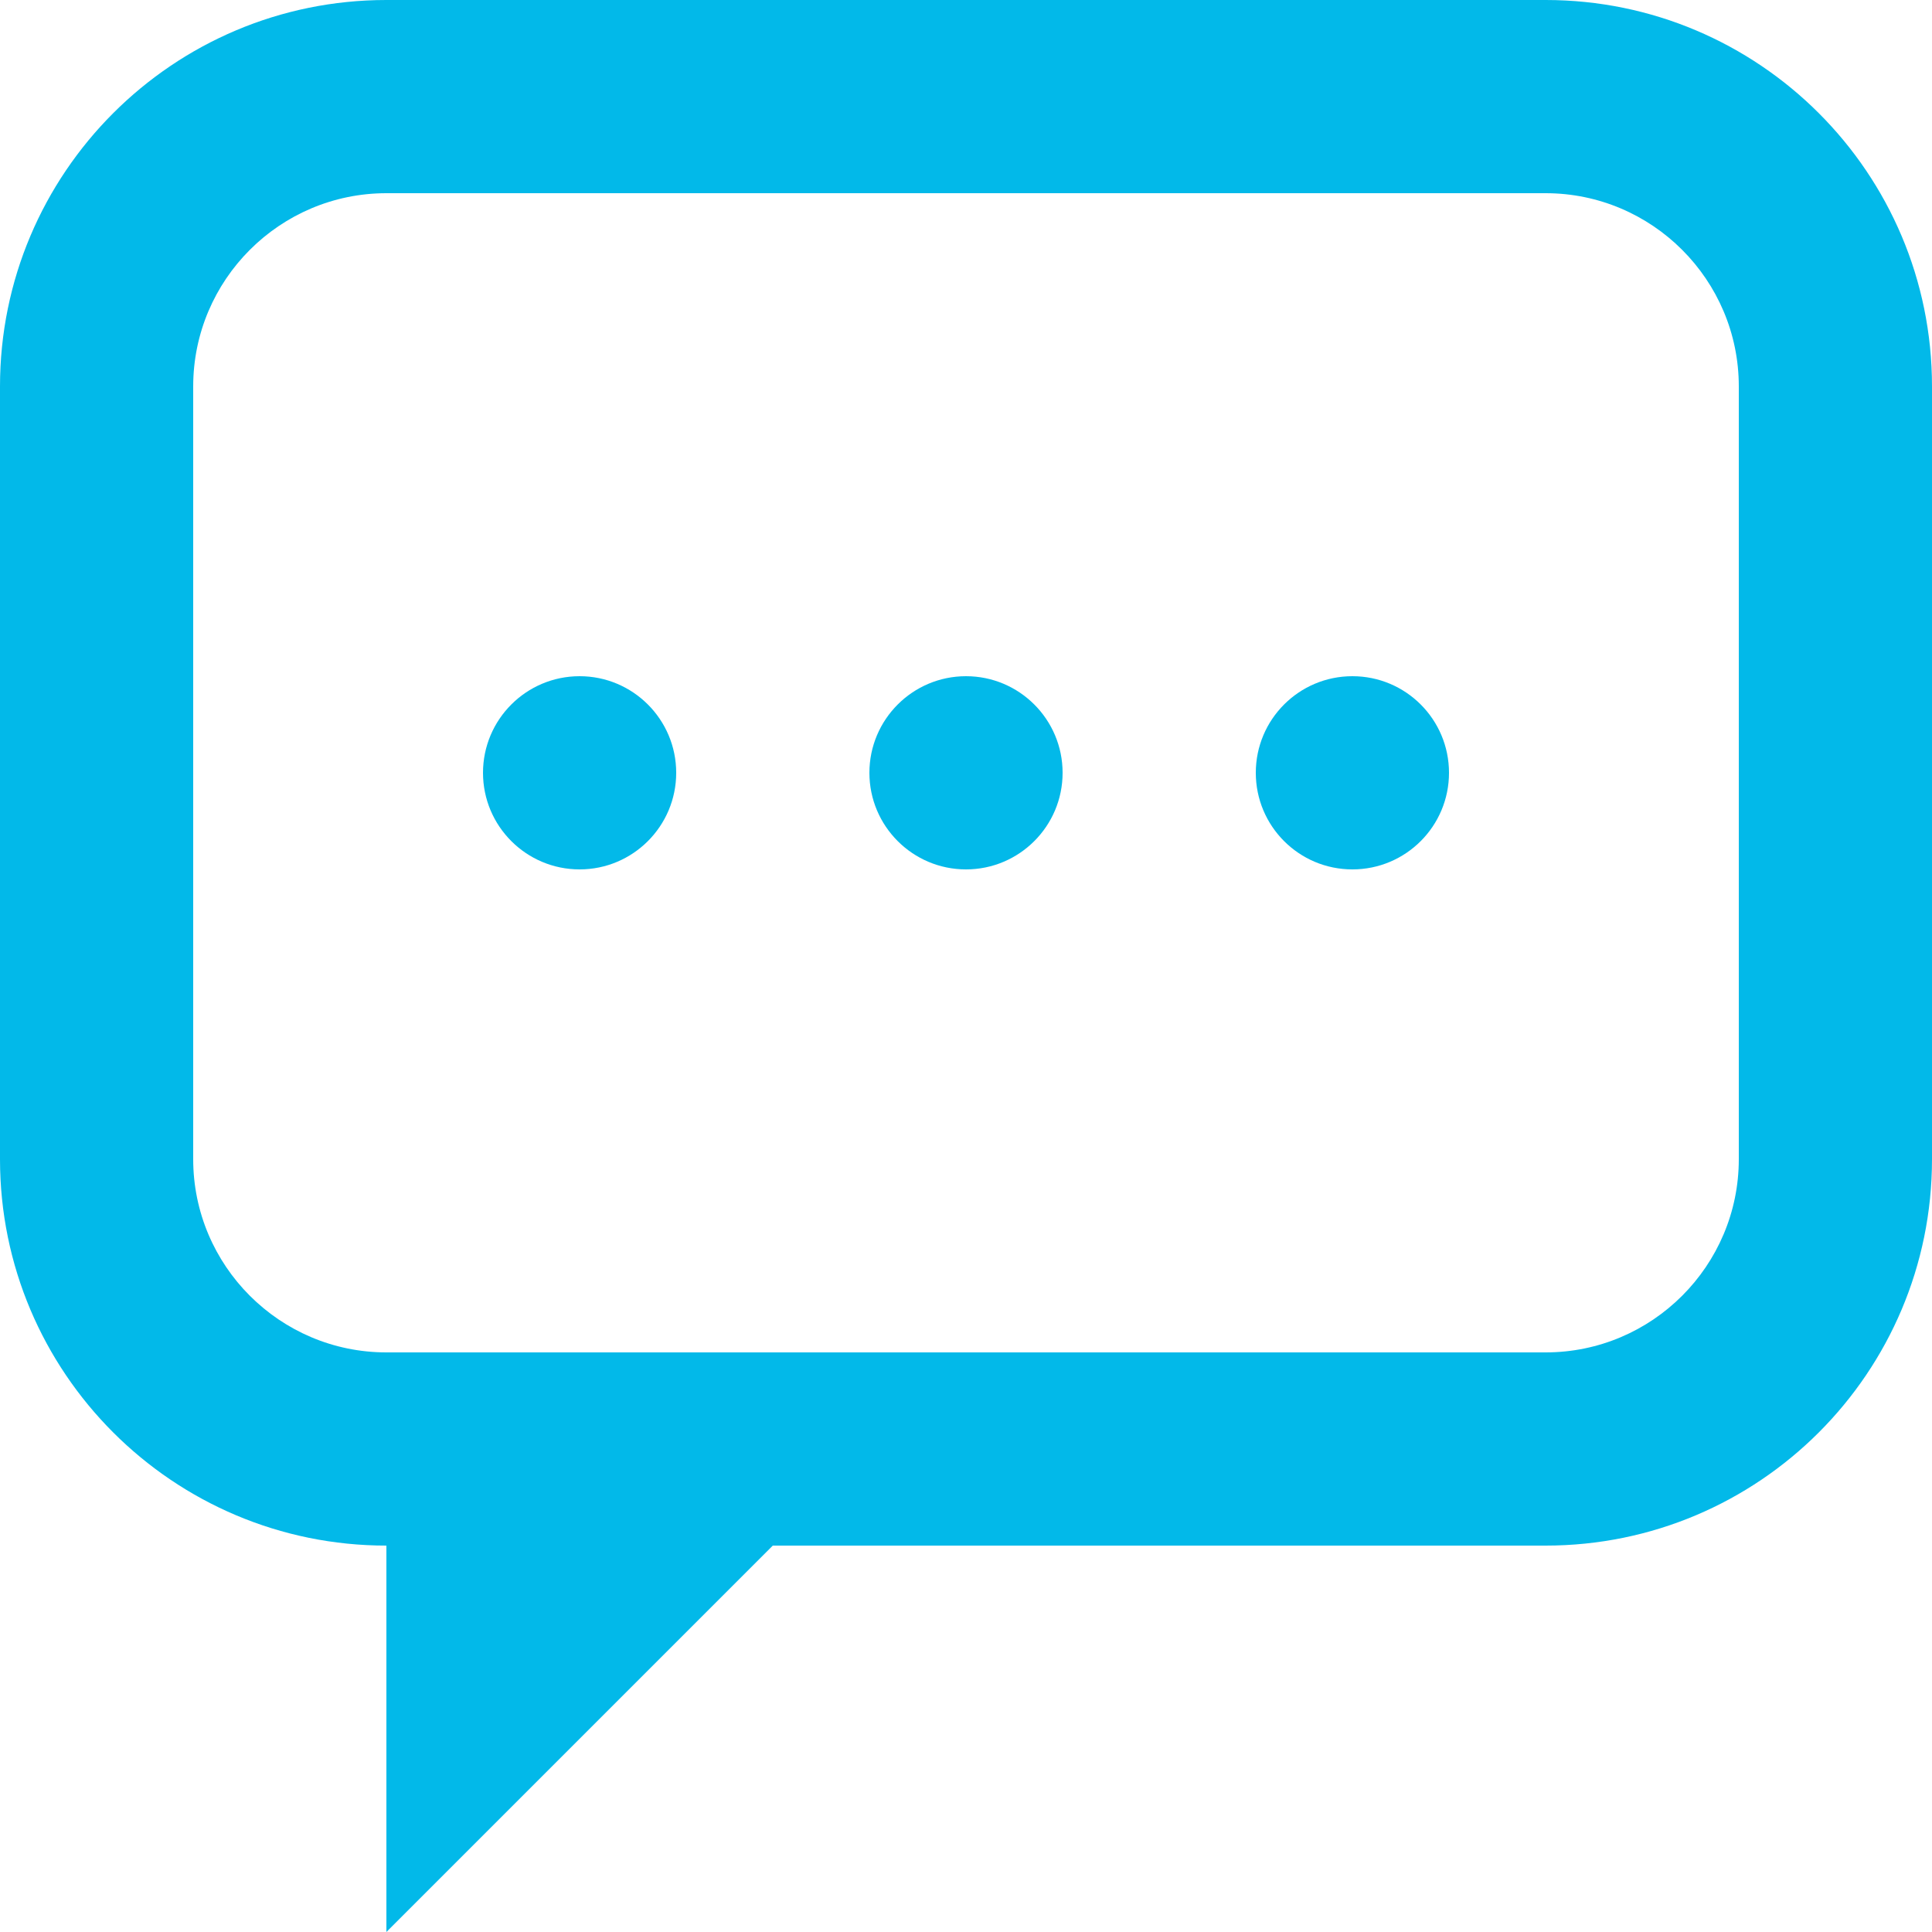 <svg width="20" height="20" viewBox="0 0 20 20" xmlns="http://www.w3.org/2000/svg" xmlns:sketch="http://www.bohemiancoding.com/sketch/ns"><title>subscribe</title><g sketch:type="MSLayerGroup" fill="#02B9E9" fill-rule="evenodd"><path d="M4 20v-4h4l-4 4m12-18c1.103 0 2 .897 2 2v8c0 1.103-.897 2-2 2h-12c-1.103 0-2-.897-2-2v-8c0-1.103.897-2 2-2h12m0-2h-12c-2.209 0-4 1.791-4 4v8c0 2.209 1.791 4 4 4h12c2.209 0 4-1.791 4-4v-8c0-2.209-1.791-4-4-4" sketch:type="MSShapeGroup"/><path d="M7 8c0 .552-.448 1-1 1s-1-.448-1-1 .448-1 1-1 1 .448 1 1" sketch:type="MSShapeGroup"/><path d="M11 8c0 .552-.448 1-1 1s-1-.448-1-1 .448-1 1-1 1 .448 1 1" sketch:type="MSShapeGroup"/><path d="M15 8c0 .552-.447 1-1 1-.553 0-1-.448-1-1s.447-1 1-1c.553 0 1 .448 1 1" sketch:type="MSShapeGroup"/></g></svg>